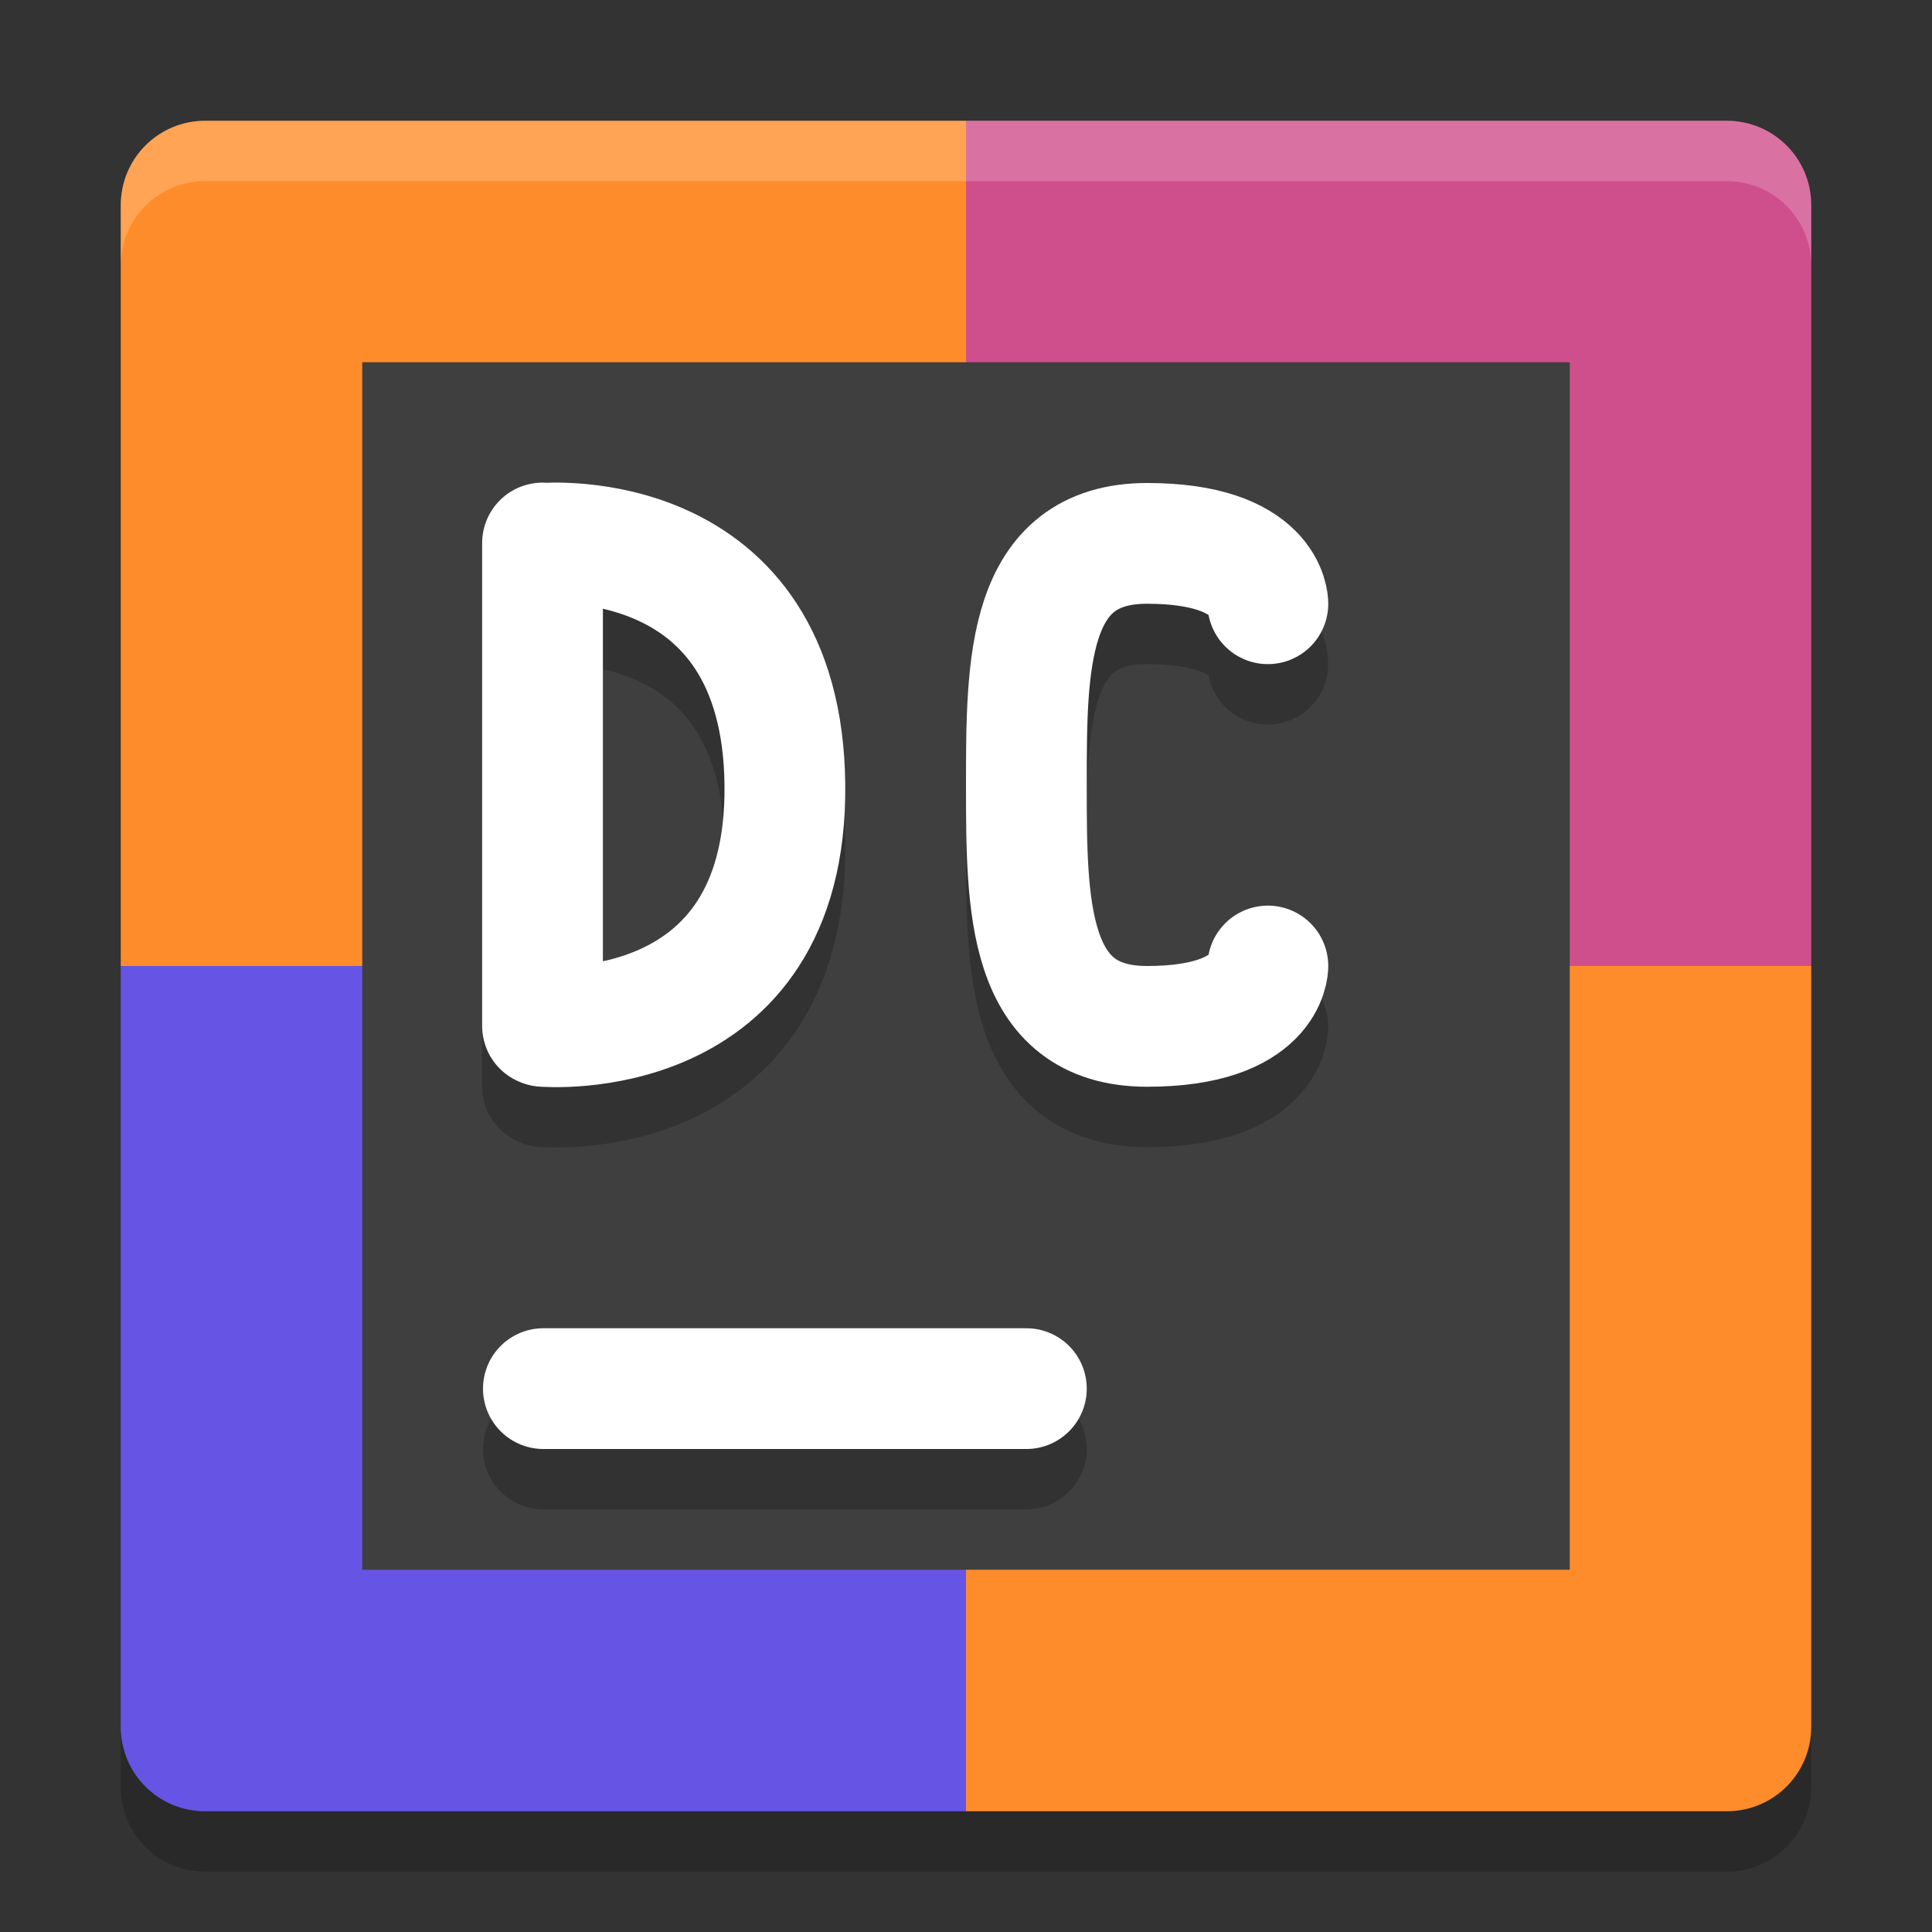 <svg xmlns="http://www.w3.org/2000/svg" width="32" height="32" version="1">
 <rect width="100%" height="100%" fill="#333333" stroke="none"/>
 <path style="opacity:0.2" d="M 3.4,31 C 2.625,31 2,30.375 2,29.6 v -1 C 2,29.375 2.625,30 3.4,30 H 16 28.6 C 29.375,30 30,29.375 30,28.6 v 1 C 30,30.375 29.375,31 28.6,31 H 16 Z"/>
 <path style="fill:#ff8c2a" d="M 16,2 H 3.4 C 2.624,2 2,2.624 2,3.4 V 16 h 14 z"/>
 <path style="fill:#cf4f8c" d="M 16,2 H 28.6 C 29.376,2 30,2.624 30,3.4 V 16 H 16 Z"/>
 <path style="fill:#6655e4" d="M 16,30 H 3.4 C 2.624,30 2,29.376 2,28.6 V 16 h 14 z"/>
 <path style="fill:#ff8c2a" d="M 16,30 H 28.6 C 29.376,30 30,29.376 30,28.6 V 16 H 16 Z"/>
 <path style="fill:#ffffff;opacity:0.2" d="M 3.4 2 C 2.625 2 2 2.625 2 3.4 L 2 4.4 C 2 3.625 2.625 3 3.4 3 L 16 3 L 28.6 3 C 29.375 3 30 3.625 30 4.4 L 30 3.4 C 30 2.625 29.375 2 28.6 2 L 16 2 L 3.4 2 z"/>
 <rect style="fill:#3f3f3f" width="20" height="20" x="6" y="6"/>
 <path style="opacity:0.2;fill:none;stroke:#000000;stroke-width:2;stroke-linecap:round" d="M 9,24 H 17"/>
 <path style="fill:none;stroke:#ffffff;stroke-width:2;stroke-linecap:round" d="M 9,23 H 17"/>
 <path style="opacity:0.2;fill:none;stroke:#000000;stroke-width:2;stroke-linecap:round;stroke-linejoin:bevel" d="m 9,18 c 0,0 4.044,0.35 4,-4 C 12.956,9.65 9,10 9,10 m -0.014,7.994 V 9.994"/>
 <path style="fill:none;stroke:#ffffff;stroke-width:2;stroke-linecap:round;stroke-linejoin:bevel" d="m 9,17 c 0,0 4.044,0.35 4,-4 C 12.956,8.65 9,9 9,9 m -0.014,7.994 V 8.994"/>
 <path style="opacity:0.2;fill:none;stroke:#000000;stroke-width:2;stroke-linecap:round;stroke-linejoin:bevel" d="m 21,17 c 0,0 0,1 -2,1 -2,0 -2,-2 -2,-4 0,-2 0,-4 2,-4 2,0 2,1 2,1"/>
 <path style="fill:none;stroke:#ffffff;stroke-width:2;stroke-linecap:round;stroke-linejoin:bevel" d="m 21,16 c 0,0 0,1 -2,1 -2,0 -2,-2 -2,-4 0,-2 0,-4 2,-4 2,0 2,1 2,1"/>
</svg>
